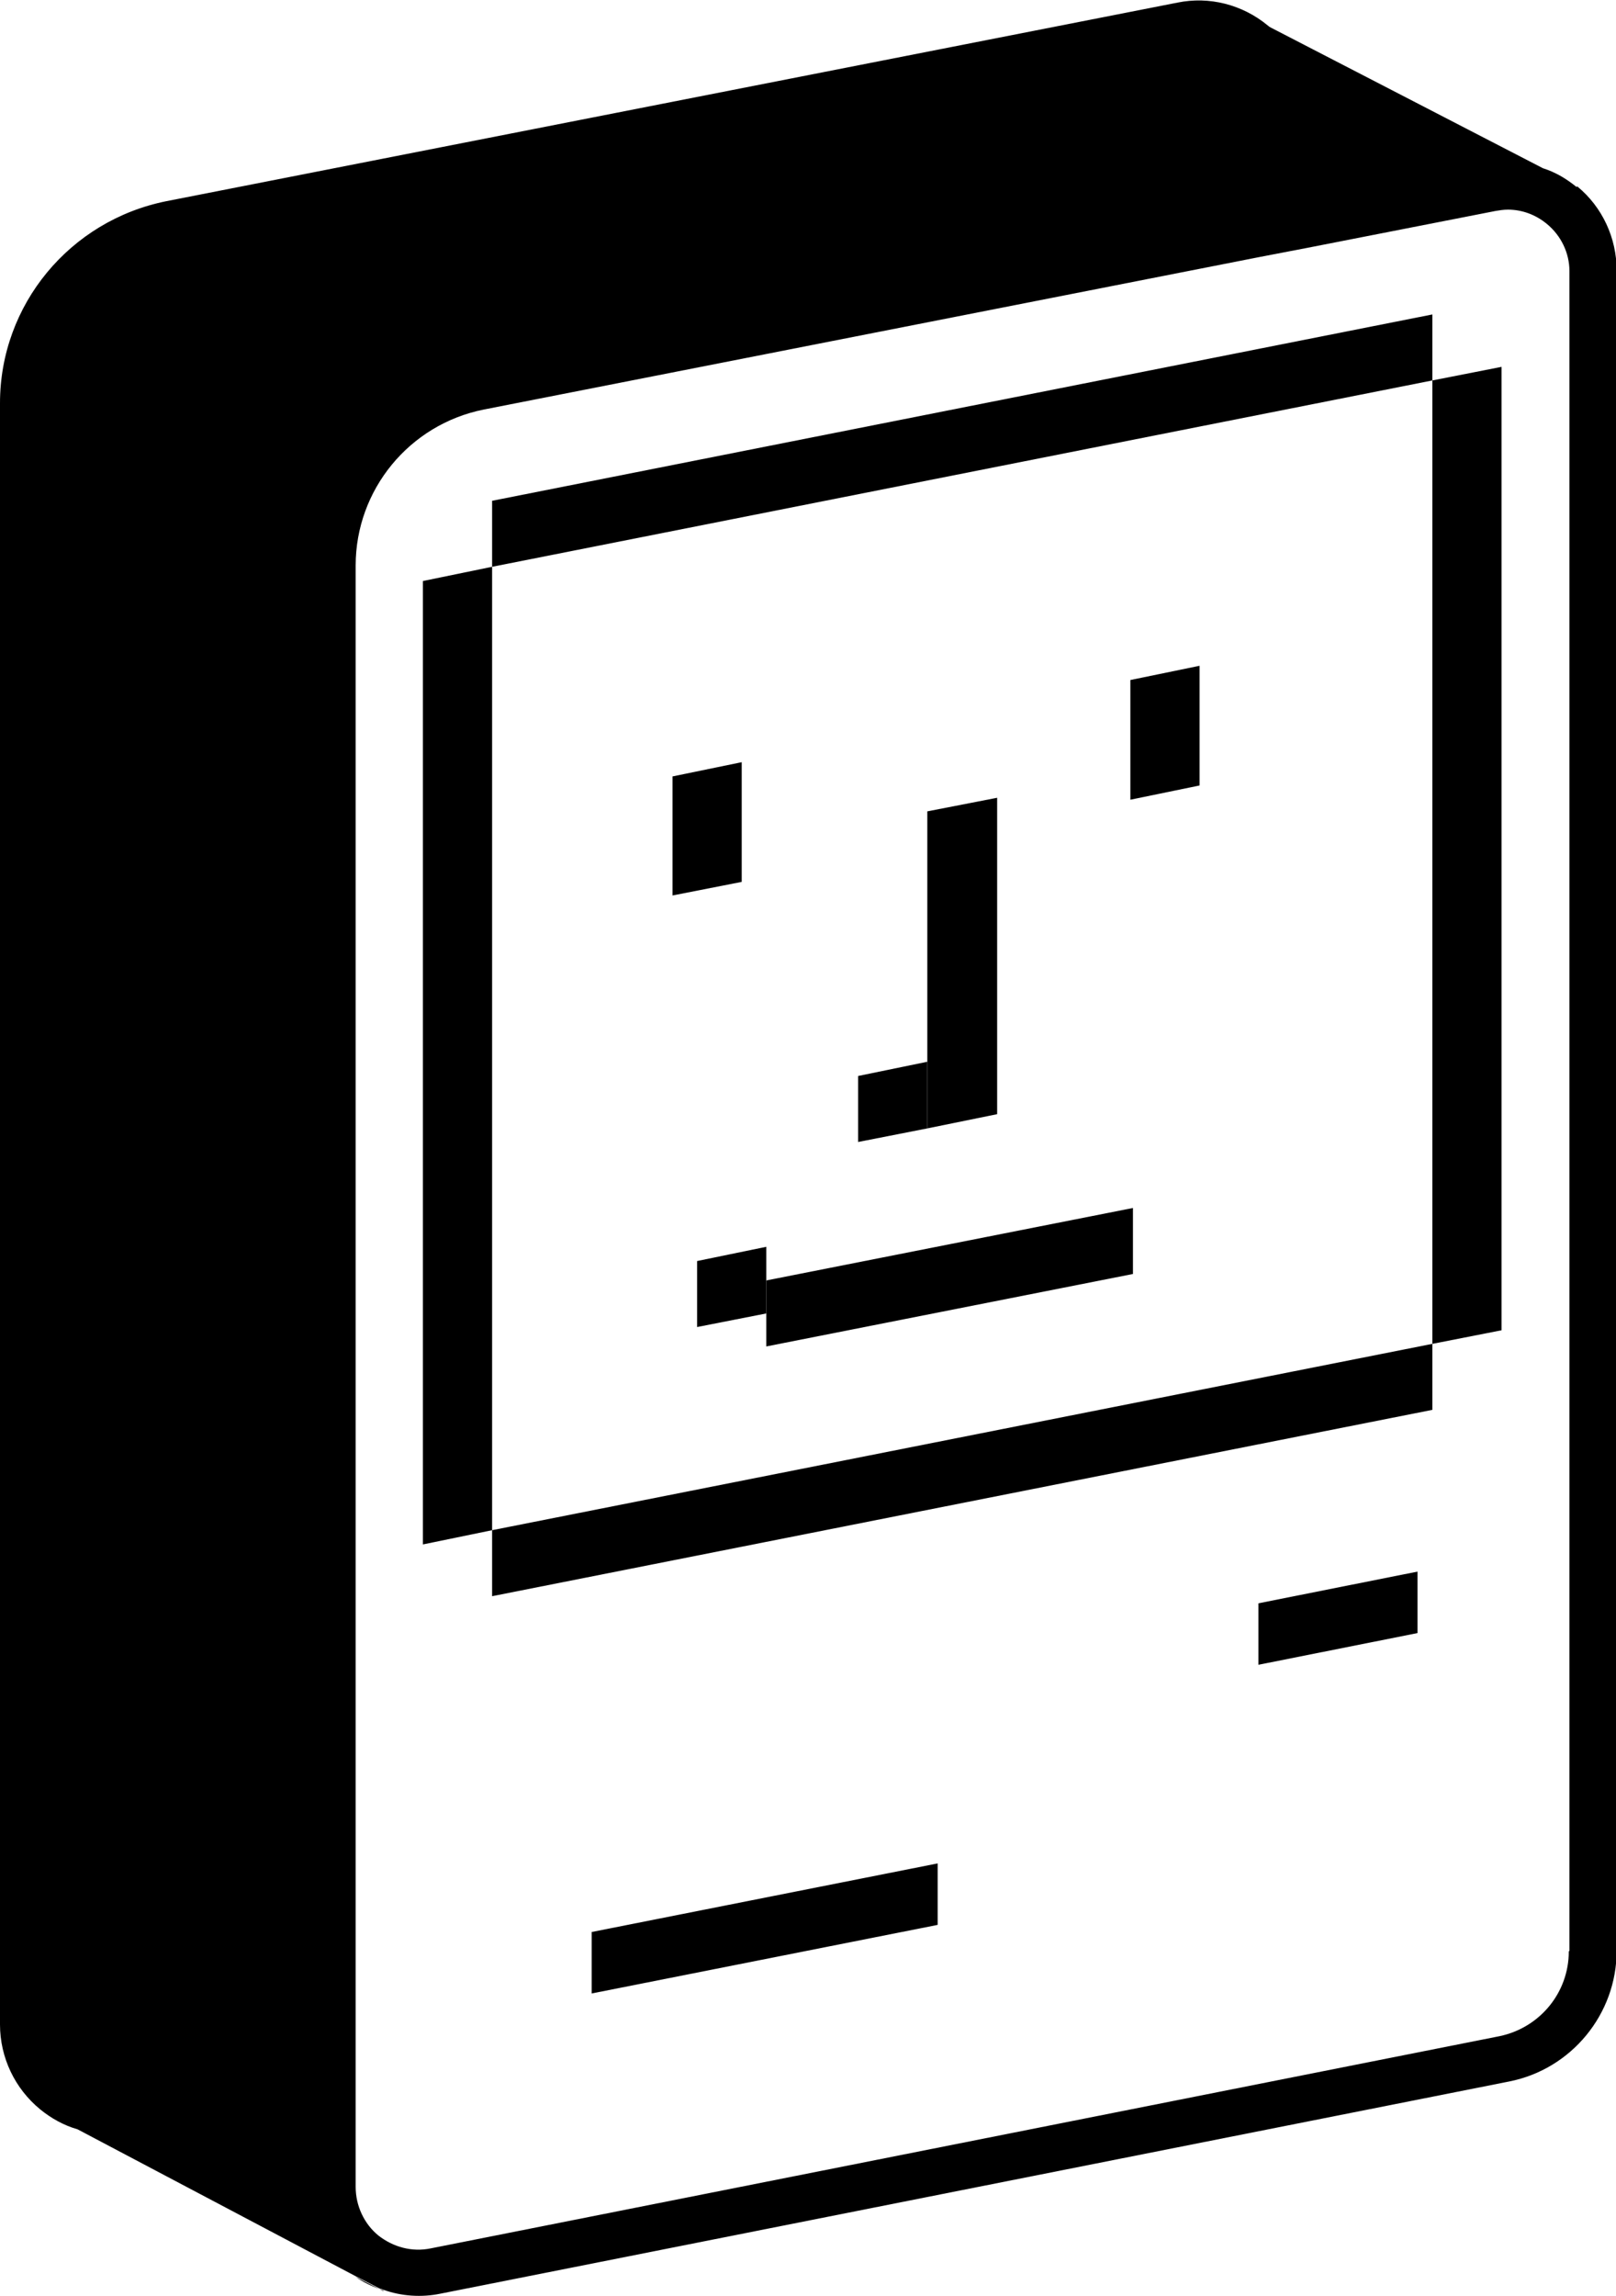 <?xml version="1.0" encoding="UTF-8"?>
<svg id="Calque_2"
	xmlns="http://www.w3.org/2000/svg" viewBox="0 0 24.99 35.49">
	<g id="Calque_1-2">
		<g>
			<g>
				<g>
					<path d="M5.5,35.19c.11,.08,.24,.14,.37,.19l-.37-.19Z"/>
					<path d="M24.38,2.89c-.16-.13-.33-.23-.52-.29L19.64,.42s-.03-.02-.04-.03c-.39-.32-.9-.45-1.39-.35L2.57,3.11C1.08,3.41,0,4.71,0,6.23V31.29c0,.51,.23,.99,.62,1.31,.17,.14,.37,.25,.58,.31l4.3,2.27,.37,.19s.04,.01,.06,.02c.28,.1,.59,.12,.88,.06l16.53-3.28c.96-.19,1.66-1.04,1.66-2.02V4.18c0-.5-.22-.98-.61-1.3Zm-.12,27.27c0,.64-.45,1.18-1.07,1.31l-16.53,3.28c-.29,.06-.58-.02-.81-.2-.22-.18-.35-.46-.35-.75V8.74c0-1.17,.83-2.18,1.98-2.41l12.01-2.36,.73-.14,2.91-.57c.06-.01,.12-.02,.19-.02,.22,0,.43,.08,.6,.22,.22,.18,.35,.45,.35,.73V30.15Z"/>
				</g>
				<path d="M5.93,35.41l-.06-.03s.04,.01,.06,.02h0Z"/>
			</g>
			<g>
				<polygon points="11.47 13.63 10.4 13.84 10.4 12 11.47 11.78 11.47 13.63"/>
				<polygon points="18.55 12.14 17.48 12.36 17.48 10.51 18.55 10.29 18.55 12.14"/>
				<polygon points="15.42 17.22 14.34 17.44 14.34 12.54 15.42 12.33 15.42 17.22"/>
				<polygon points="7.61 23.65 6.54 23.87 6.54 8.98 7.61 8.76 7.61 23.65"/>
				<polygon points="23.22 20.56 22.15 20.77 22.15 5.88 23.22 5.67 23.22 20.56"/>
				<polygon points="14.34 17.44 13.27 17.65 13.27 16.63 14.34 16.41 14.34 17.44"/>
				<polygon points="11.85 20.3 10.78 20.51 10.78 19.49 11.85 19.27 11.85 20.3"/>
				<polygon points="17.52 19.69 11.85 20.81 11.85 19.79 17.52 18.67 17.52 19.69"/>
				<polygon points="22.15 21.79 7.61 24.67 7.61 23.65 22.15 20.77 22.15 21.79"/>
				<polygon points="22.15 5.88 7.61 8.76 7.61 7.74 22.15 4.86 22.15 5.88"/>
			</g>
			<polygon points="21.92 24.29 21.92 25.24 19.46 25.73 19.46 24.78 21.92 24.29"/>
			<polygon points="14.5 28.8 14.5 29.75 9.15 30.81 9.15 29.86 14.5 28.8"/>
		</g>
	</g>
</svg>